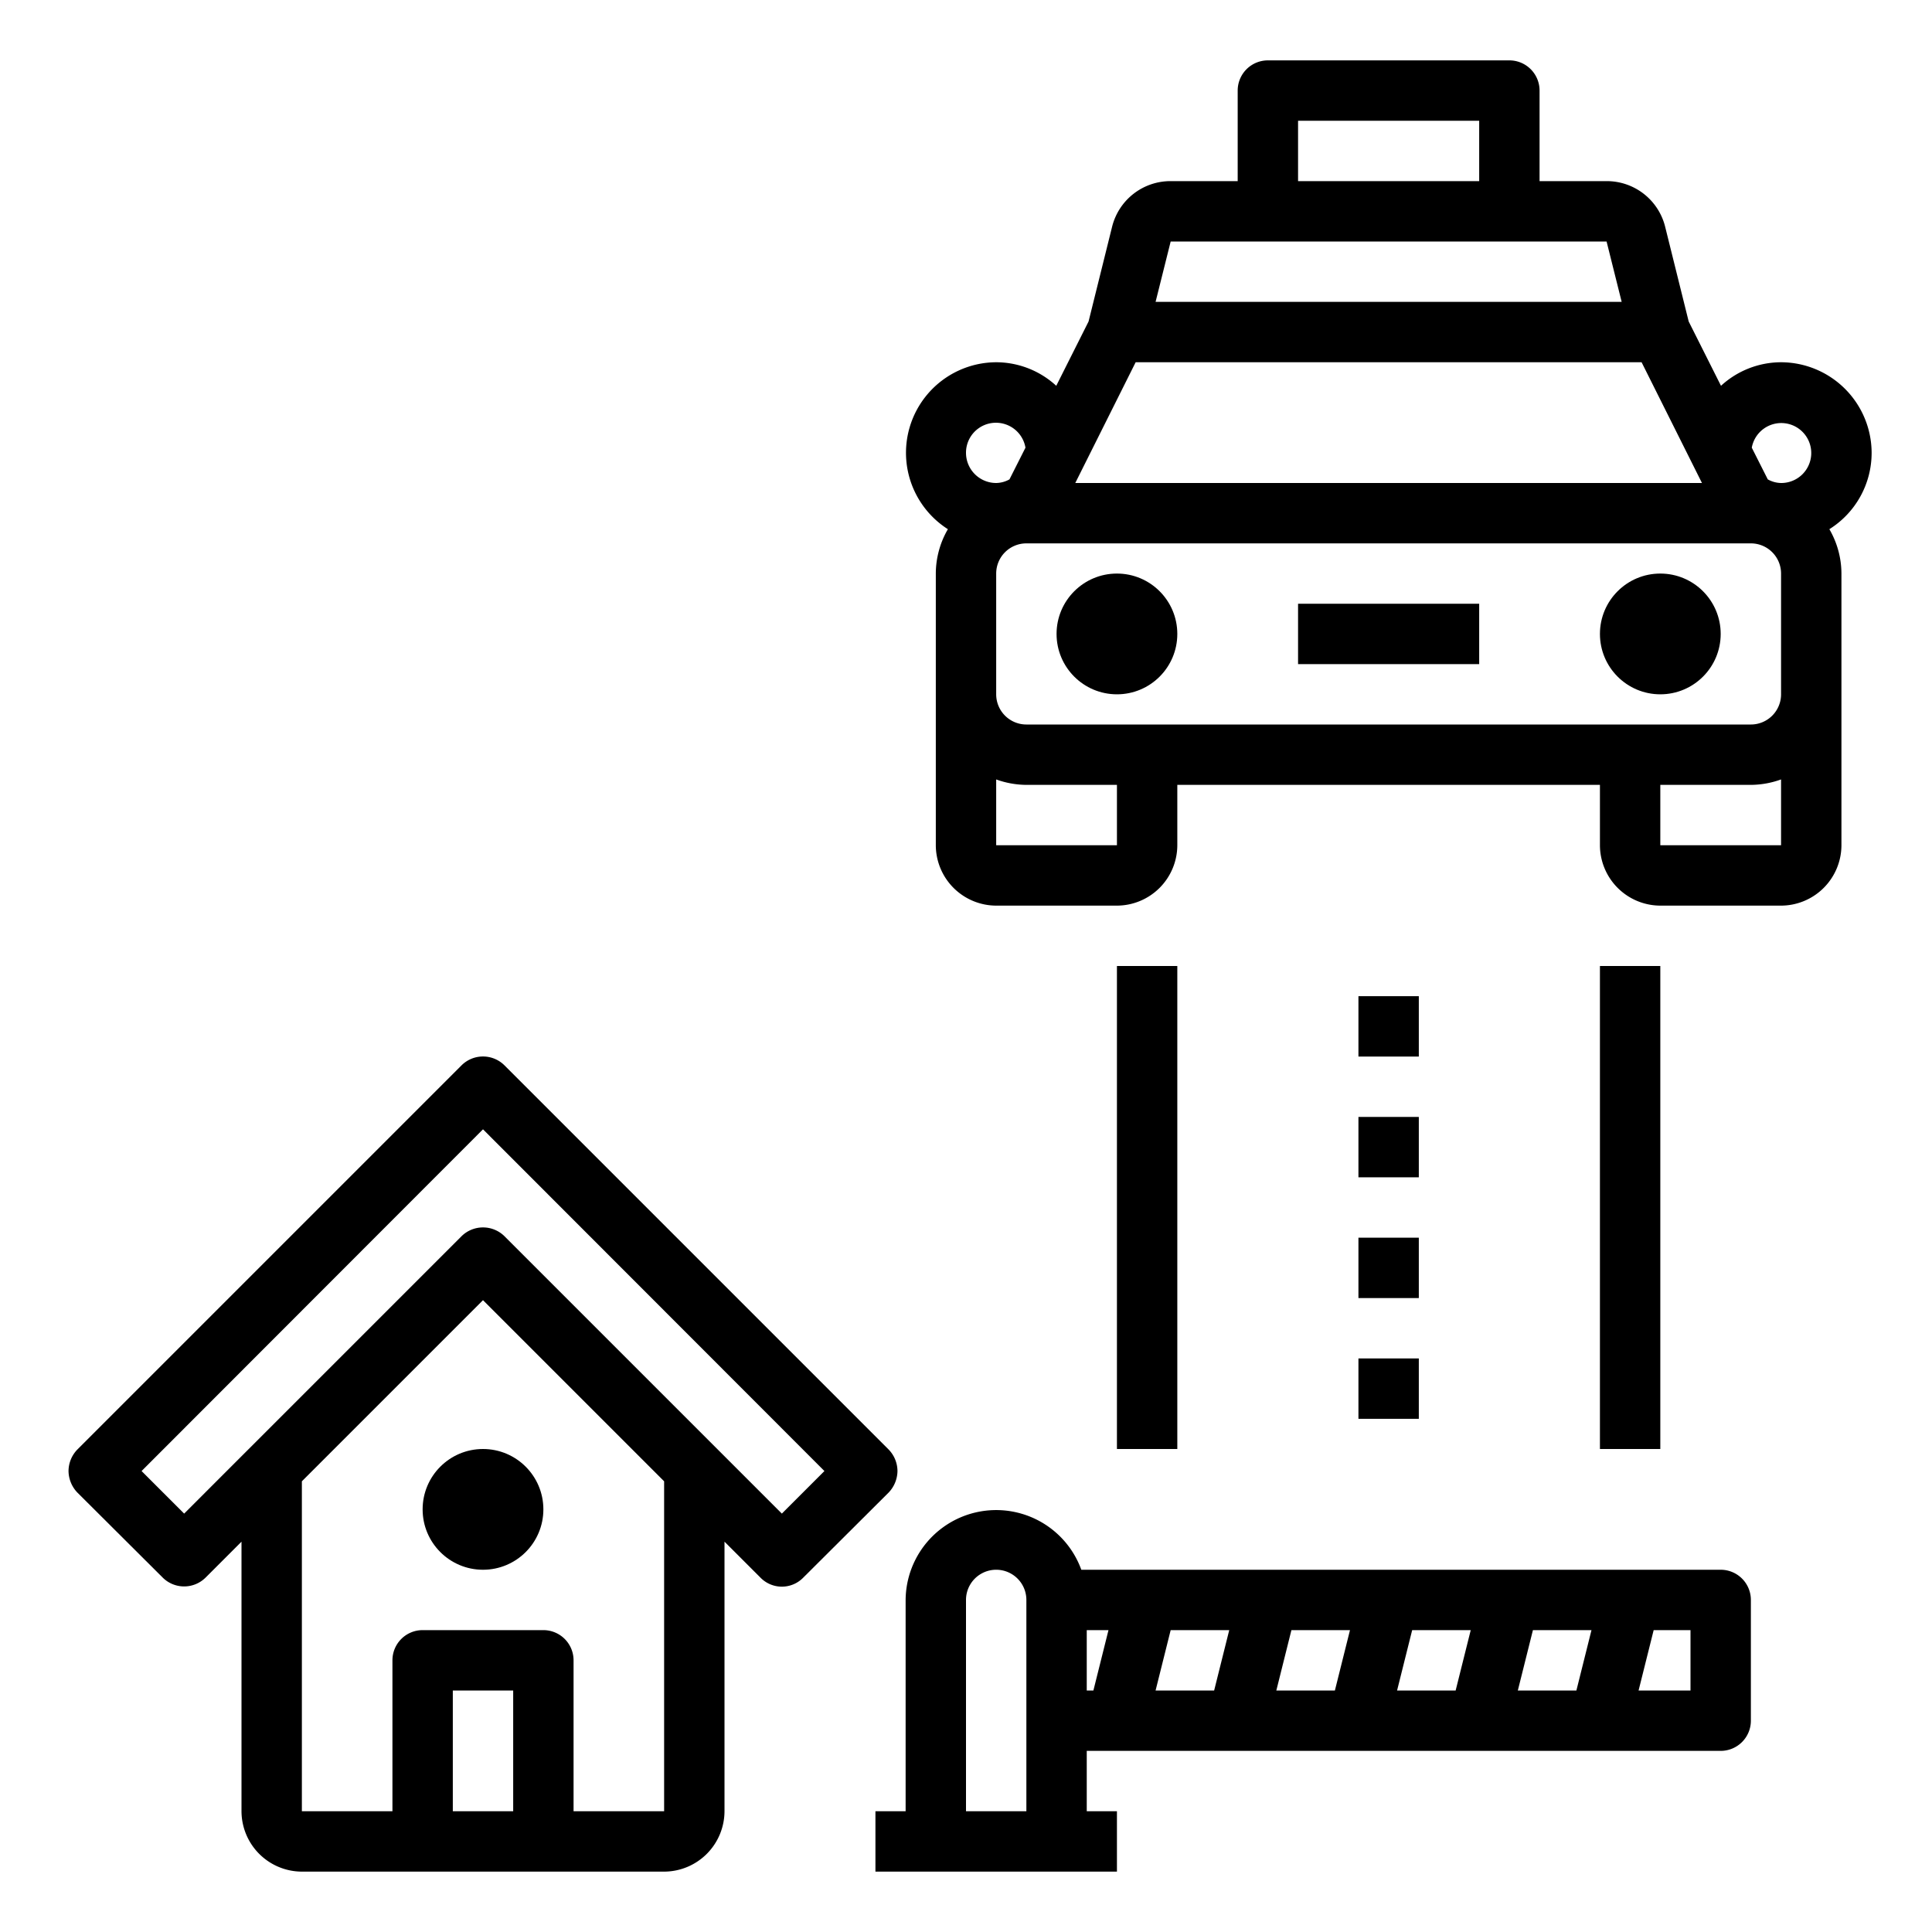 <svg xmlns="http://www.w3.org/2000/svg" viewBox="0 0 64 64" x="0px" y="0px"><g data-name="Barrier-Security-Traffic Barrier-Street-Car"><path d="M57,52H35.82A3,3,0,0,0,30,53v7H29v2h8V60H36V58H57a1,1,0,0,0,1-1V53A1,1,0,0,0,57,52ZM34,60H32V53a1,1,0,0,1,2,0Zm2.22-4H36V54h.72Zm4,0H38.28l.5-2h1.94Zm4,0H42.28l.5-2h1.94Zm4,0H46.28l.5-2h1.94Zm4,0H50.28l.5-2h1.94ZM56,56H54.28l.5-2H56Z"></path><rect x="37" y="32" width="2" height="16"></rect><rect x="53" y="32" width="2" height="16"></rect><rect x="45" y="45" width="2" height="2"></rect><rect x="45" y="41" width="2" height="2"></rect><rect x="45" y="37" width="2" height="2"></rect><rect x="45" y="33" width="2" height="2"></rect><rect x="43" y="20" width="6" height="2"></rect><path d="M62,15a3.009,3.009,0,0,0-3-3,2.949,2.949,0,0,0-1.99.78l-1.07-2.13-.78-3.14A1.992,1.992,0,0,0,53.22,6H51V3a1,1,0,0,0-1-1H42a1,1,0,0,0-1,1V6H38.78a1.992,1.992,0,0,0-1.94,1.51l-.78,3.14-1.07,2.13A2.949,2.949,0,0,0,33,12a3,3,0,0,0-1.6,5.53A2.942,2.942,0,0,0,31,19v9a2.006,2.006,0,0,0,2,2h4a2.006,2.006,0,0,0,2-2V26H53v2a2.006,2.006,0,0,0,2,2h4a2.006,2.006,0,0,0,2-2V19a2.942,2.942,0,0,0-.4-1.47A2.983,2.983,0,0,0,62,15ZM43,4h6V6H43ZM38.78,8H53.22l.5,2H38.28Zm-1.16,4H54.38l2,4H35.62ZM32,15a.992.992,0,0,1,1.97-.17l-.53,1.05A.933.933,0,0,1,33,16,1,1,0,0,1,32,15Zm5,13H33V25.82A3,3,0,0,0,34,26h3Zm22,0H55V26h3a3,3,0,0,0,1-.18Zm0-5a1,1,0,0,1-1,1H34a1,1,0,0,1-1-1V19a1,1,0,0,1,1-1H58a1,1,0,0,1,1,1Zm0-7a.933.933,0,0,1-.44-.12l-.53-1.05A.993.993,0,1,1,59,16Z"></path><circle cx="55" cy="21" r="2"></circle><circle cx="37" cy="21" r="2"></circle><circle cx="16" cy="50" r="2"></circle><path d="M29.44,48.02,16.71,35.29a1.008,1.008,0,0,0-1.42,0L2.56,48.02a1.033,1.033,0,0,0-.29.71,1.052,1.052,0,0,0,.29.71l2.83,2.82a1.008,1.008,0,0,0,1.42,0L8,51.07V60a2.006,2.006,0,0,0,2,2H22a2.006,2.006,0,0,0,2-2V51.07l1.19,1.19a.99.99,0,0,0,1.42,0l2.83-2.82a1.052,1.052,0,0,0,.29-.71A1.033,1.033,0,0,0,29.44,48.02ZM17,60H15V56h2Zm5,0H19V55a1,1,0,0,0-1-1H14a1,1,0,0,0-1,1v5H10V49.07l6-6,6,6Zm3.9-9.86-9.19-9.19a1.014,1.014,0,0,0-1.42,0L6.1,50.14,4.69,48.73,16,37.41,27.31,48.73Z"></path></g></svg>